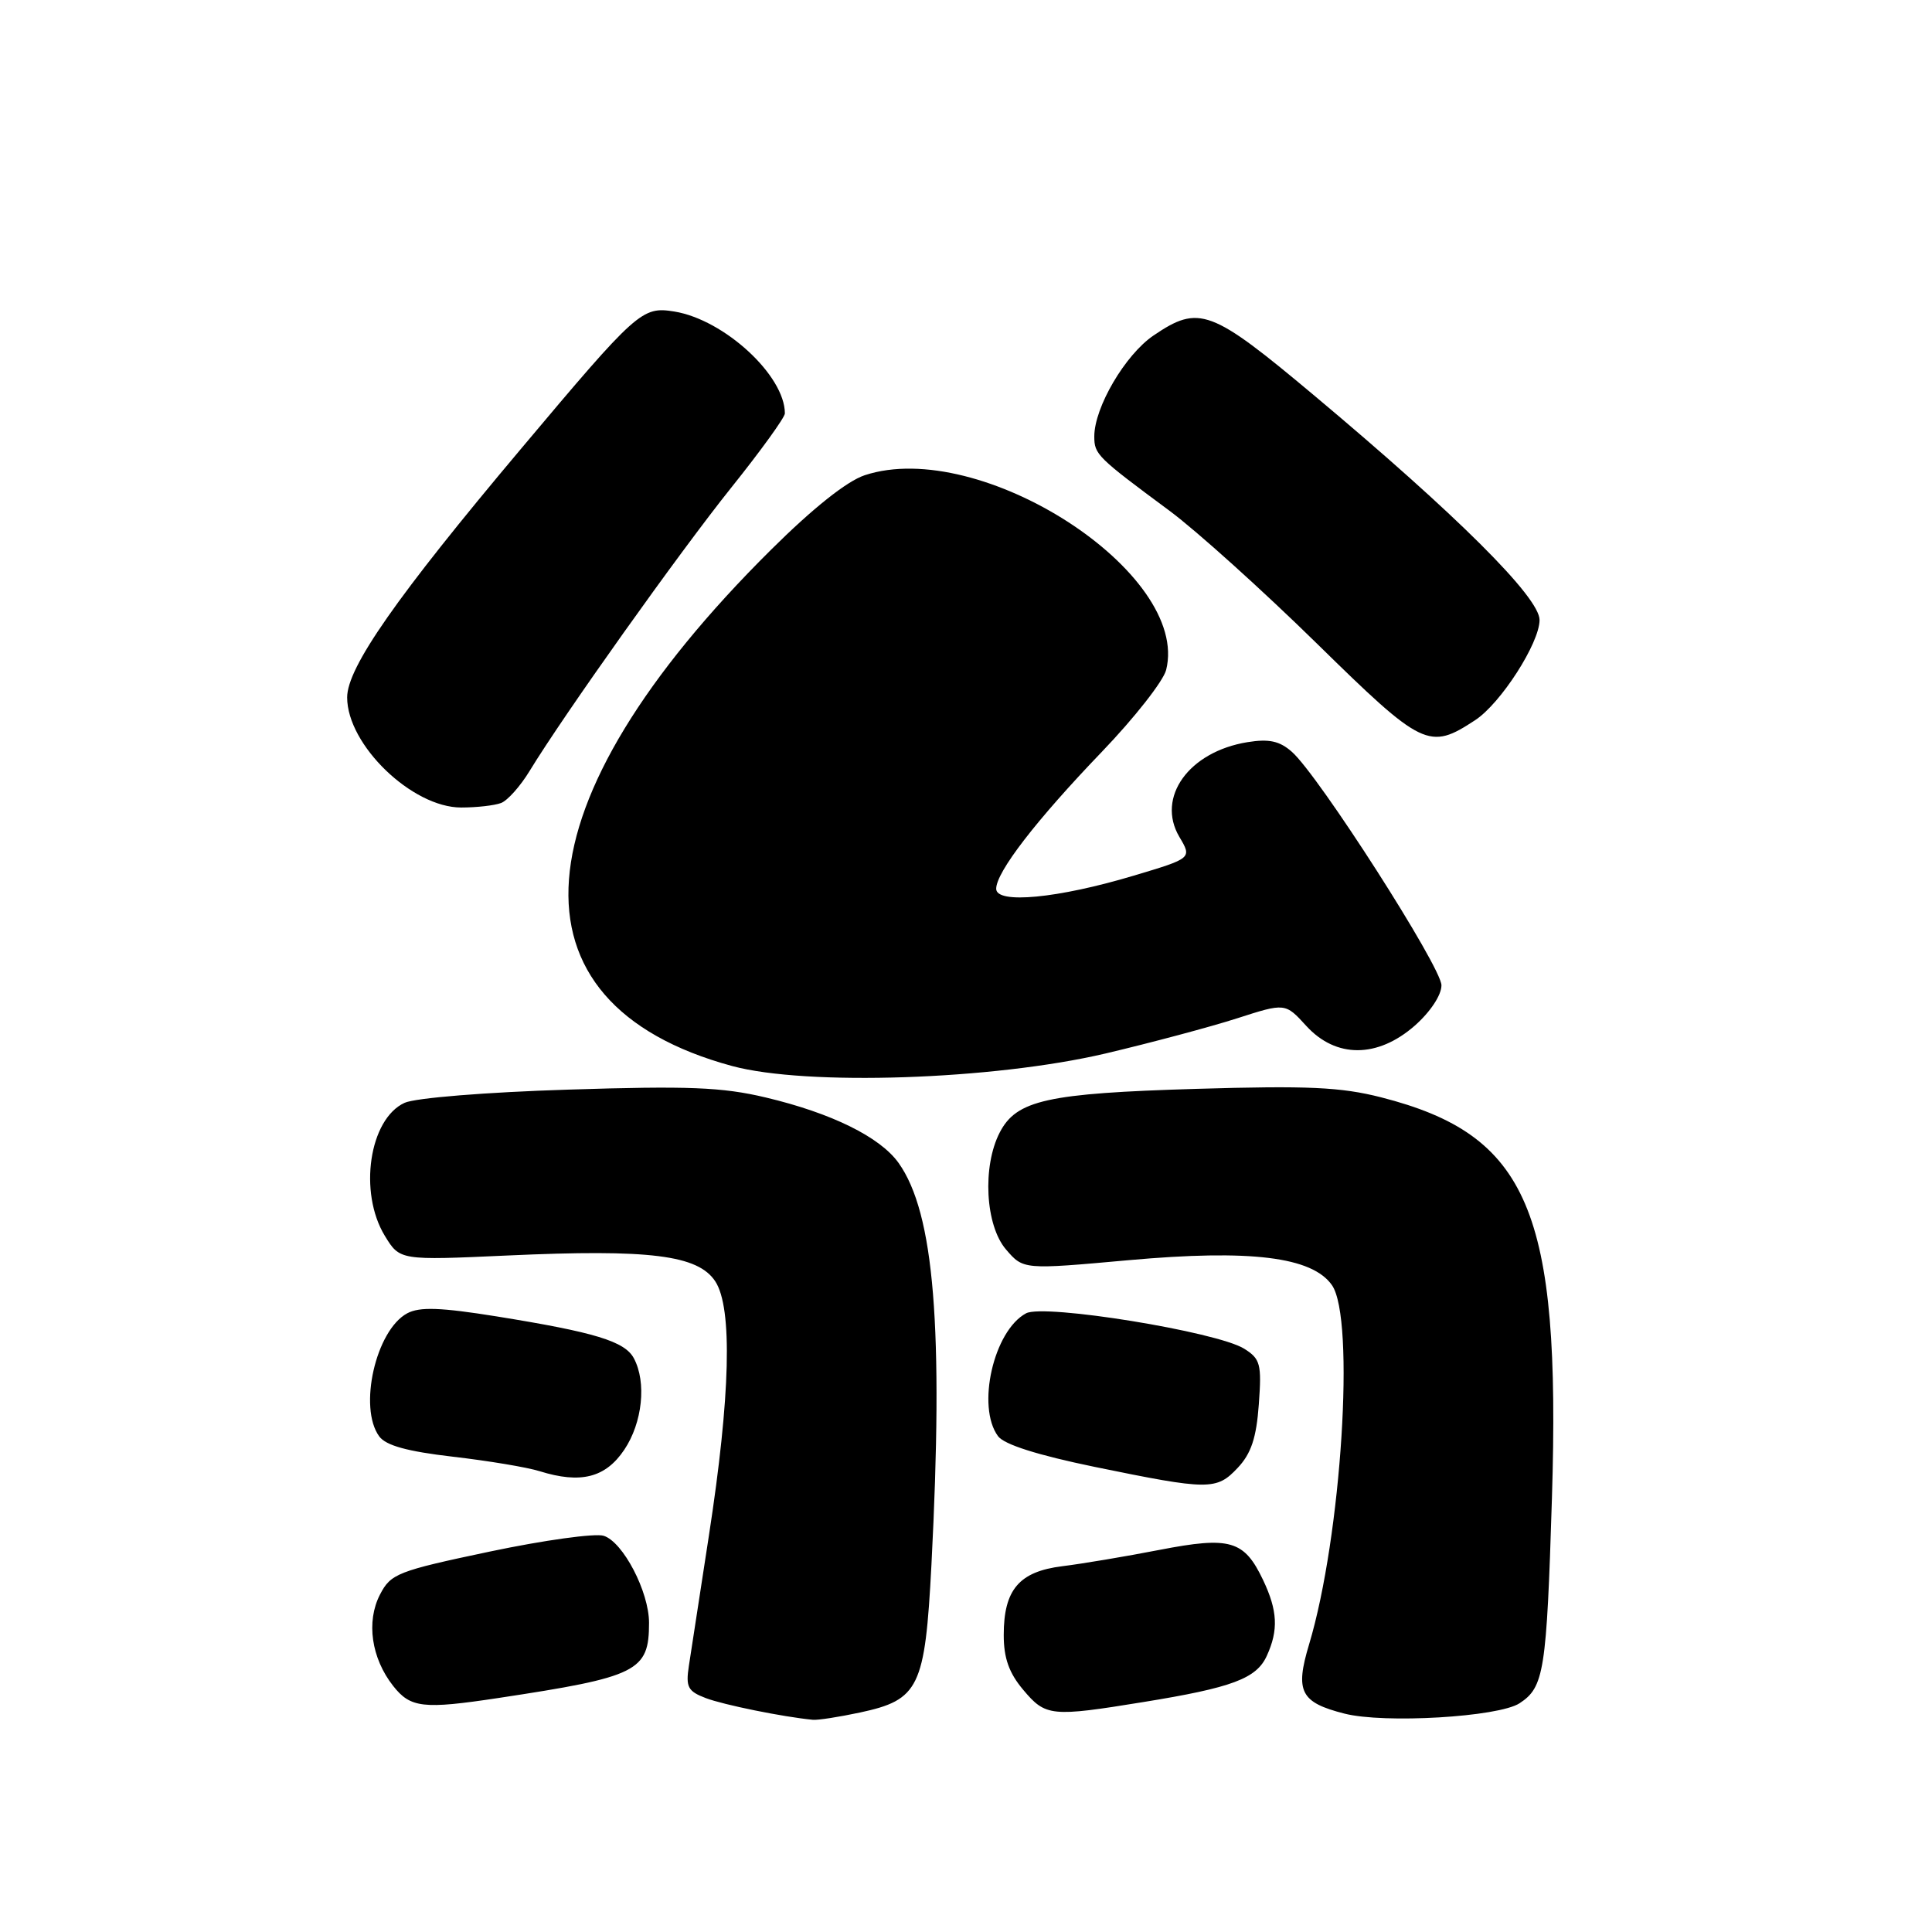 <?xml version="1.0" encoding="UTF-8" standalone="no"?>
<!DOCTYPE svg PUBLIC "-//W3C//DTD SVG 1.1//EN" "http://www.w3.org/Graphics/SVG/1.1/DTD/svg11.dtd" >
<svg xmlns="http://www.w3.org/2000/svg" xmlns:xlink="http://www.w3.org/1999/xlink" version="1.1" viewBox="0 0 256 256">
 <g >
 <path fill="currentColor"
d=" M 113.94 226.92 C 121.79 225.24 122.57 223.63 123.42 207.35 C 125.04 175.97 123.80 160.74 119.07 154.10 C 116.62 150.66 110.18 147.49 101.46 145.42 C 95.69 144.05 91.21 143.87 75.31 144.38 C 64.40 144.72 55.04 145.48 53.61 146.13 C 48.93 148.27 47.48 157.99 50.99 163.75 C 52.98 167.01 52.98 167.01 67.25 166.36 C 86.12 165.50 92.49 166.30 94.78 169.79 C 97.08 173.31 96.79 184.97 93.93 203.50 C 92.75 211.20 91.55 218.96 91.28 220.73 C 90.85 223.55 91.14 224.10 93.53 225.01 C 95.88 225.90 103.74 227.50 107.70 227.88 C 108.36 227.95 111.17 227.51 113.94 226.92 Z  M 201.35 225.69 C 204.60 223.56 204.93 221.50 205.64 198.50 C 206.82 160.43 202.54 150.38 183.00 145.40 C 177.66 144.04 173.28 143.84 158.50 144.28 C 138.74 144.87 134.69 145.77 132.47 150.06 C 130.14 154.57 130.56 162.37 133.30 165.56 C 135.60 168.24 135.60 168.24 149.55 166.98 C 165.69 165.53 173.86 166.53 176.49 170.29 C 179.59 174.72 177.75 203.63 173.46 217.89 C 171.58 224.13 172.32 225.58 178.14 227.06 C 183.41 228.41 198.57 227.51 201.35 225.69 Z  M 151.50 225.53 C 163.29 223.62 166.49 222.42 167.86 219.40 C 169.42 215.99 169.29 213.42 167.37 209.37 C 164.86 204.09 163.02 203.55 153.63 205.37 C 149.16 206.24 143.37 207.21 140.77 207.53 C 135.04 208.24 133.00 210.64 133.00 216.65 C 133.00 219.71 133.70 221.68 135.59 223.92 C 138.55 227.44 139.27 227.52 151.50 225.53 Z  M 66.00 225.00 C 84.52 222.20 86.00 221.46 86.00 215.03 C 86.00 210.92 82.56 204.31 79.99 203.50 C 78.87 203.14 72.08 204.08 64.91 205.59 C 52.67 208.17 51.78 208.52 50.35 211.29 C 48.50 214.87 49.20 219.72 52.10 223.40 C 54.39 226.31 56.08 226.50 66.00 225.00 Z  M 164.01 194.49 C 165.79 192.60 166.48 190.51 166.80 186.08 C 167.19 180.74 167.01 180.06 164.86 178.71 C 161.26 176.46 138.36 172.74 135.96 174.02 C 131.66 176.32 129.36 186.41 132.25 190.31 C 133.07 191.41 137.50 192.81 145.00 194.36 C 160.21 197.48 161.19 197.49 164.01 194.49 Z  M 82.72 192.10 C 85.13 188.51 85.69 183.16 83.99 179.98 C 82.79 177.73 78.83 176.53 65.80 174.43 C 58.37 173.24 55.60 173.14 53.96 174.02 C 49.80 176.25 47.46 186.52 50.25 190.33 C 51.14 191.54 53.97 192.32 60.00 193.02 C 64.67 193.56 69.85 194.42 71.50 194.94 C 76.95 196.64 80.23 195.81 82.72 192.10 Z  M 146.50 139.59 C 152.55 138.16 160.38 136.07 163.90 134.94 C 170.30 132.88 170.30 132.88 173.09 135.94 C 177.02 140.24 182.53 140.23 187.47 135.90 C 189.53 134.08 191.00 131.86 191.00 130.56 C 191.00 128.15 174.72 102.73 171.18 99.62 C 169.55 98.18 168.15 97.88 165.30 98.34 C 157.53 99.60 153.18 105.65 156.27 110.89 C 157.95 113.72 157.95 113.72 150.22 116.03 C 140.18 119.04 132.00 119.82 132.00 117.77 C 132.00 115.55 137.29 108.69 146.02 99.60 C 150.33 95.11 154.15 90.24 154.52 88.77 C 157.75 75.91 129.90 57.92 114.58 62.97 C 112.22 63.75 107.72 67.33 102.16 72.85 C 68.33 106.41 66.33 132.93 97.00 141.25 C 106.85 143.92 131.60 143.09 146.50 139.59 Z  M 66.40 106.40 C 67.26 106.07 68.96 104.16 70.18 102.15 C 74.67 94.77 89.98 73.25 96.89 64.62 C 100.80 59.74 104.00 55.31 104.00 54.78 C 104.00 49.76 95.97 42.36 89.36 41.28 C 85.06 40.59 84.46 41.12 69.01 59.50 C 52.54 79.08 46.00 88.44 46.00 92.41 C 46.00 98.70 54.60 107.00 61.11 107.00 C 63.16 107.00 65.54 106.73 66.40 106.40 Z  M 195.46 95.43 C 198.86 93.21 204.00 85.20 204.00 82.15 C 204.00 79.15 193.05 68.25 174.11 52.38 C 160.44 40.93 158.89 40.35 152.84 44.46 C 149.09 47.01 145.00 53.98 145.00 57.83 C 145.00 60.21 145.35 60.56 154.98 67.69 C 158.55 70.34 167.32 78.24 174.48 85.26 C 188.53 99.04 189.36 99.43 195.46 95.43 Z "/>
</g>
</svg>